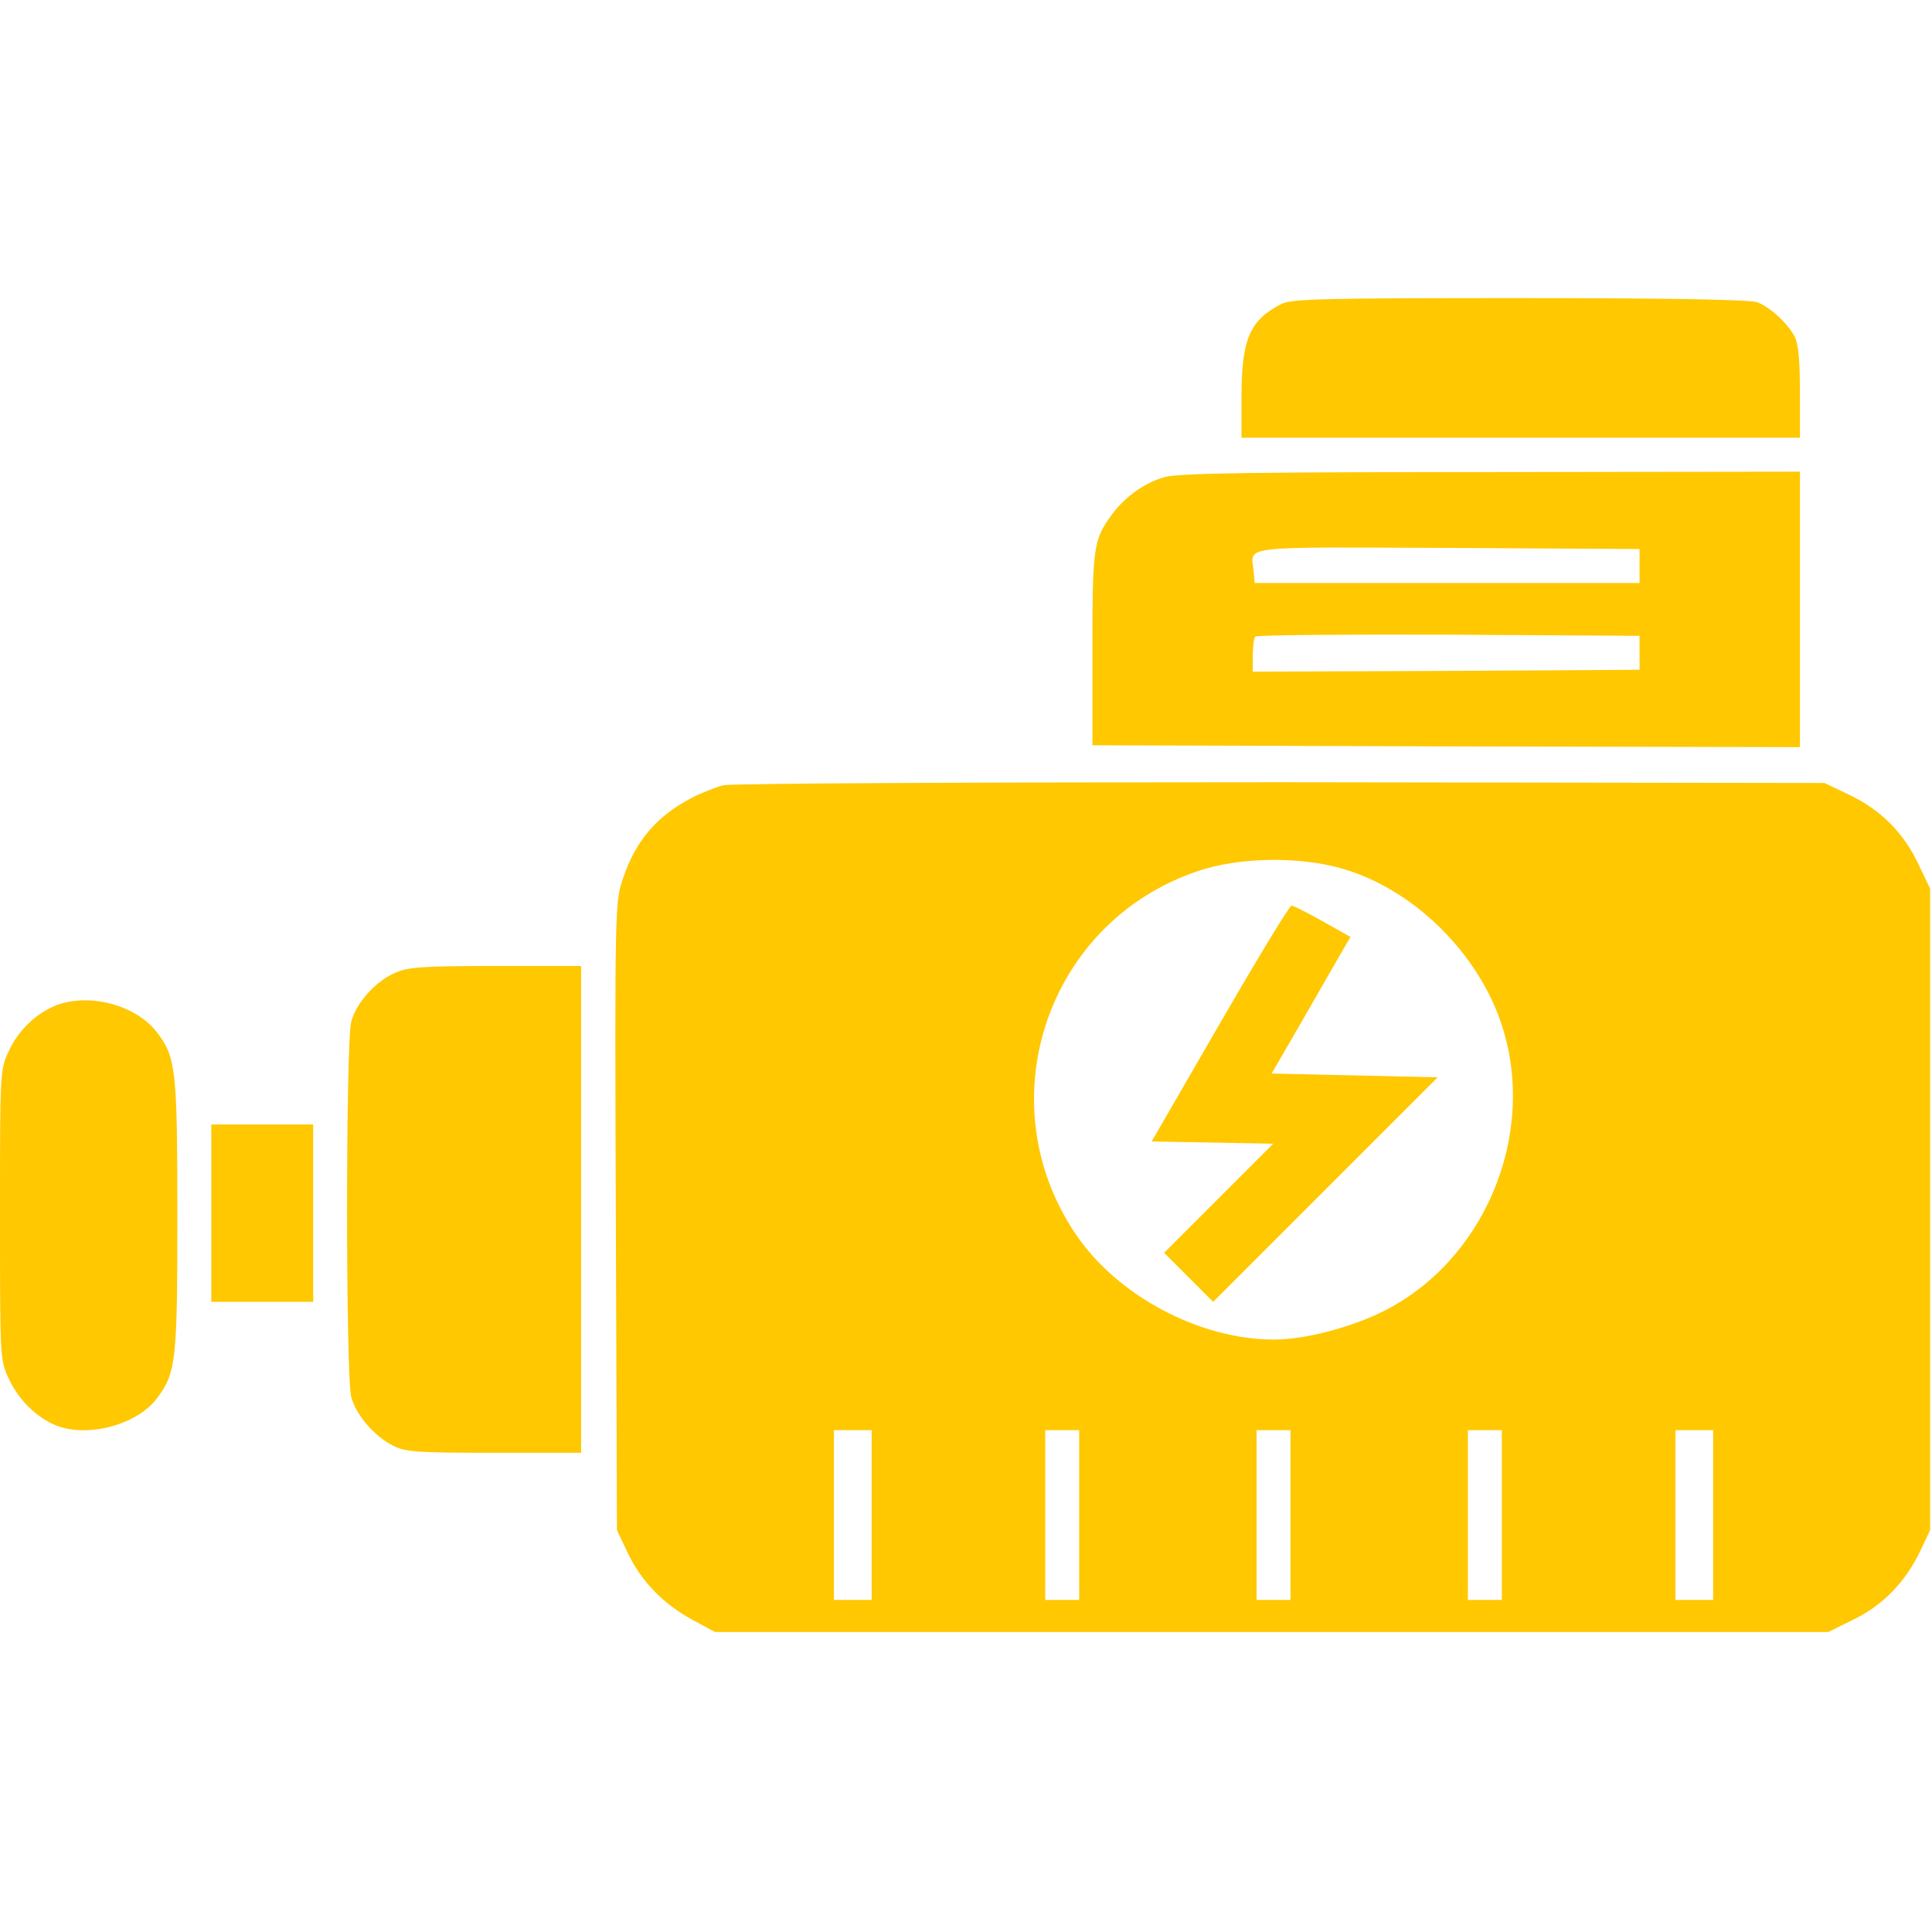 <?xml version="1.0" standalone="no"?>
<!DOCTYPE svg PUBLIC "-//W3C//DTD SVG 20010904//EN"
 "http://www.w3.org/TR/2001/REC-SVG-20010904/DTD/svg10.dtd">
<svg version="1.0" xmlns="http://www.w3.org/2000/svg"
 width="512pt" height="512pt" viewBox="0 0 512 512"
 preserveAspectRatio="xMidYMid meet">

<g transform="translate(0,512) scale(0.1,-0.1)"
fill="#FFC800" stroke="none">
<path d="M3395 4314 c-83 -43 -104 -92 -105 -241 l0 -113 740 0 740 0 0 120
c0 85 -4 129 -14 148 -19 36 -65 78 -99 91 -19 7 -229 11 -630 11 -526 0 -606
-2 -632 -16z"/>
<path d="M3088 3856 c-53 -14 -106 -52 -141 -99 -49 -67 -52 -85 -52 -357 l0
-255 938 -3 937 -2 0 365 0 365 -817 -1 c-625 0 -829 -3 -865 -13z m1257 -236
l0 -45 -510 0 -510 0 -3 33 c-7 67 -43 62 515 60 l508 -3 0 -45z m0 -230 l0
-45 -512 -3 -513 -2 0 43 c0 24 3 47 7 50 3 4 234 6 512 5 l506 -3 0 -45z"/>
<path d="M1917 3039 c-20 -5 -58 -20 -85 -34 -92 -48 -148 -114 -181 -213 -21
-62 -22 -71 -19 -895 l3 -832 27 -57 c35 -76 95 -138 170 -179 l63 -34 1475 0
1475 0 67 33 c78 38 138 100 177 182 l26 55 0 850 0 850 -31 65 c-39 83 -101
145 -184 184 l-65 31 -1440 2 c-817 0 -1456 -3 -1478 -8z m1633 -219 c192 -52
369 -225 431 -420 93 -290 -49 -626 -321 -758 -87 -42 -204 -72 -284 -72 -197
0 -415 116 -525 279 -237 350 -77 827 322 962 107 37 264 40 377 9z m-1240
-1715 l0 -225 -50 0 -50 0 0 225 0 225 50 0 50 0 0 -225z m550 0 l0 -225 -45
0 -45 0 0 225 0 225 45 0 45 0 0 -225z m560 0 l0 -225 -45 0 -45 0 0 225 0
225 45 0 45 0 0 -225z m560 0 l0 -225 -45 0 -45 0 0 225 0 225 45 0 45 0 0
-225z m560 0 l0 -225 -50 0 -50 0 0 225 0 225 50 0 50 0 0 -225z"/>
<path d="M3233 2408 l-181 -313 161 -3 161 -3 -144 -144 -145 -145 65 -65 65
-65 297 297 298 298 -220 5 -220 5 81 140 c44 77 91 158 104 181 l24 41 -73
41 c-41 23 -78 42 -83 42 -6 0 -91 -141 -190 -312z"/>
<path d="M1045 2541 c-51 -23 -101 -79 -114 -128 -15 -52 -15 -944 0 -996 13
-47 60 -102 110 -128 35 -17 60 -19 269 -19 l230 0 0 645 0 645 -227 0 c-199
0 -233 -3 -268 -19z"/>
<path d="M152 2457 c-53 -20 -103 -66 -128 -121 -24 -51 -24 -51 -24 -436 0
-383 0 -385 24 -435 25 -54 71 -100 123 -122 83 -34 214 0 268 70 52 69 55 99
55 487 0 386 -4 419 -54 484 -54 71 -175 105 -264 73z"/>
<path d="M560 1905 l0 -235 135 0 135 0 0 235 0 235 -135 0 -135 0 0 -235z"/>
</g>
</svg>
